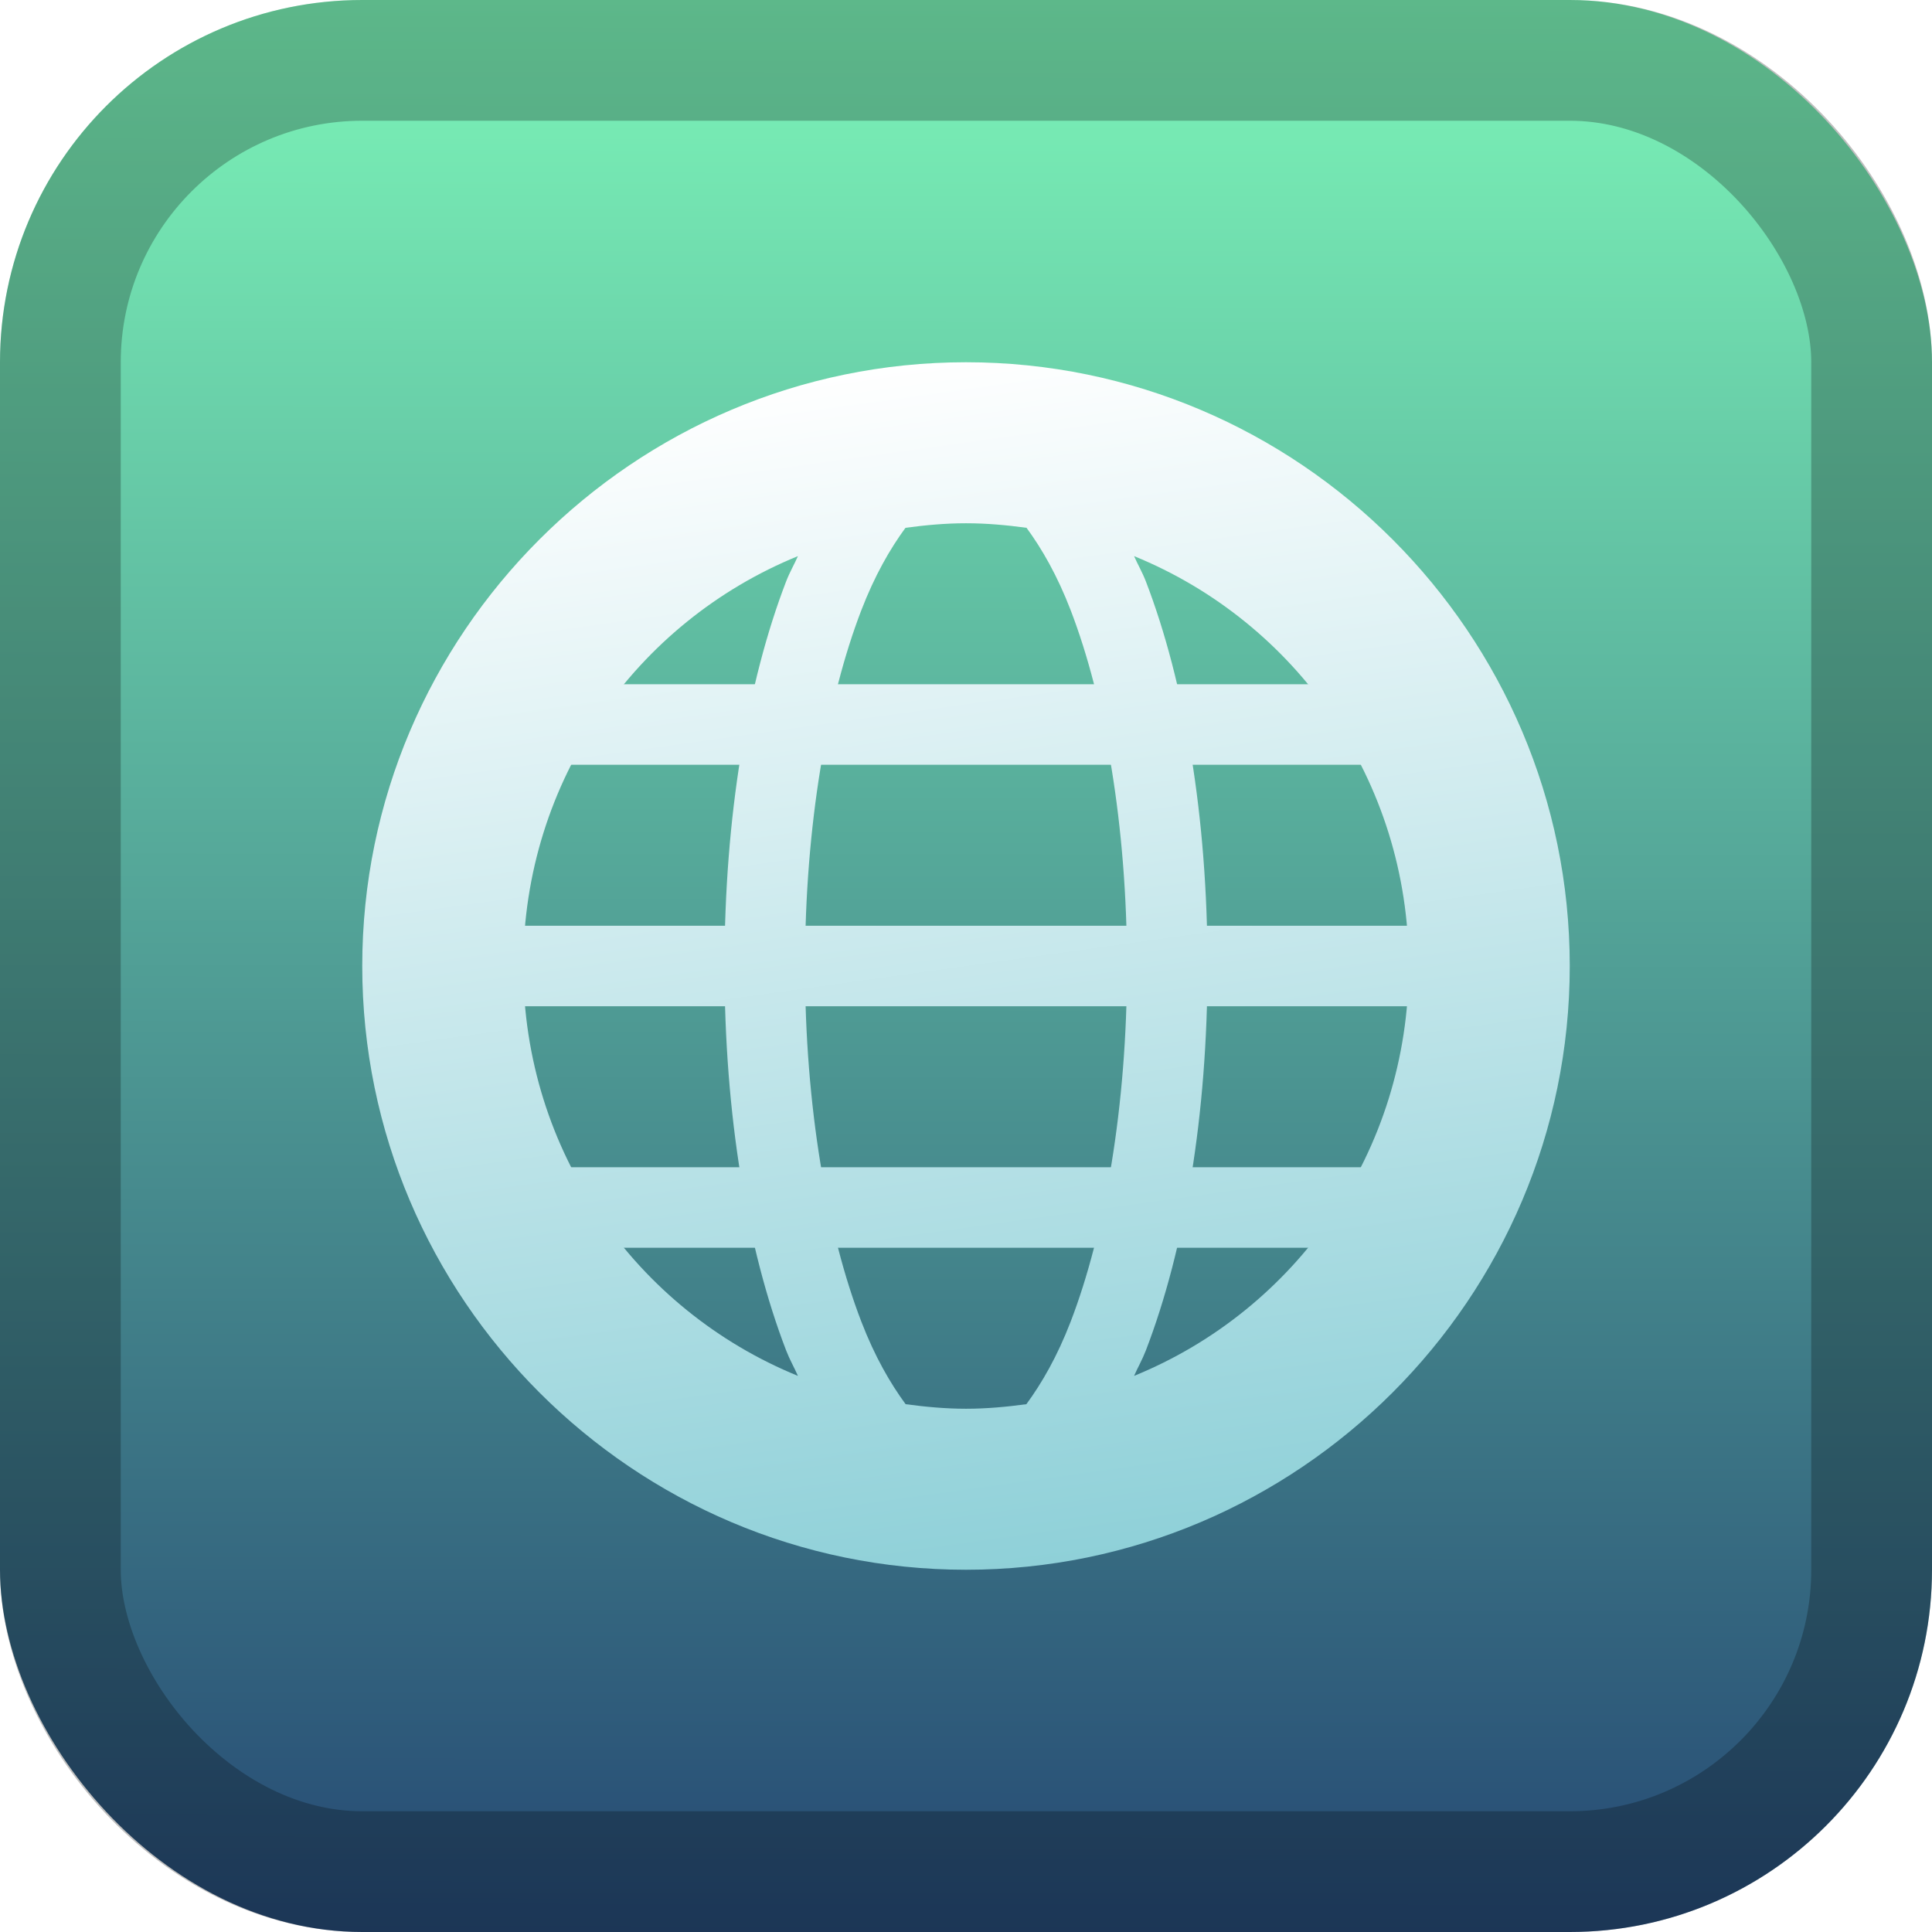 <svg width="128" height="128" viewBox="0 0 128 128" fill="none" xmlns="http://www.w3.org/2000/svg">
<rect width="128" height="128" rx="24" fill="url(#paint0_linear_28_2)"/>
<rect x="4" y="4" width="120" height="120" rx="20" stroke="black" stroke-opacity="0.25" stroke-width="8"/>
<g filter="url(#filter0_d_28_2)">
<path d="M29.333 61.333V66.667H98.667V61.333H29.333Z" fill="url(#paint1_linear_28_2)"/>
<path d="M29.333 45.333V50.667H98.667V45.333H29.333Z" fill="url(#paint2_linear_28_2)"/>
<path d="M29.333 77.333V82.667H98.667V77.333H29.333Z" fill="url(#paint3_linear_28_2)"/>
<path d="M64 24C41.972 24 24 41.972 24 64C24 86.028 41.972 104 64 104C86.028 104 104 86.028 104 64C104 41.972 86.028 24 64 24ZM64 34.667C65.365 34.667 66.696 34.79 68.01 34.968C69.027 36.356 70.045 38.117 70.938 40.437C73.187 46.287 74.667 54.704 74.667 64C74.667 73.296 73.187 81.703 70.938 87.552C70.043 89.878 69.019 91.643 68 93.031C66.689 93.209 65.362 93.333 64 93.333C62.639 93.333 61.311 93.208 60 93.031C58.981 91.643 57.957 89.878 57.062 87.552C54.813 81.703 53.333 73.296 53.333 64C53.333 54.704 54.813 46.287 57.062 40.438C57.955 38.118 58.973 36.356 59.99 34.969C61.304 34.791 62.635 34.667 64 34.667ZM52.865 36.844C52.612 37.418 52.319 37.909 52.083 38.521C49.507 45.218 48 54.15 48 64C48 73.85 49.507 82.771 52.083 89.469C52.32 90.083 52.61 90.579 52.865 91.156C42.164 86.792 34.667 76.316 34.667 64C34.667 51.684 42.164 41.208 52.865 36.844ZM75.135 36.844C85.836 41.208 93.333 51.684 93.333 64C93.333 76.316 85.836 86.792 75.135 91.156C75.39 90.579 75.68 90.083 75.917 89.469C78.493 82.771 80 73.85 80 64C80 54.15 78.493 45.218 75.917 38.521C75.681 37.909 75.388 37.418 75.135 36.844Z" fill="url(#paint4_linear_28_2)"/>
</g>
<defs>
<filter id="filter0_d_28_2" x="8" y="8" width="112" height="112" filterUnits="userSpaceOnUse" color-interpolation-filters="sRGB">
<feFlood flood-opacity="0" result="BackgroundImageFix"/>
<feColorMatrix in="SourceAlpha" type="matrix" values="0 0 0 0 0 0 0 0 0 0 0 0 0 0 0 0 0 0 127 0" result="hardAlpha"/>
<feOffset/>
<feGaussianBlur stdDeviation="8"/>
<feComposite in2="hardAlpha" operator="out"/>
<feColorMatrix type="matrix" values="0 0 0 0 0 0 0 0 0 0 0 0 0 0 0 0 0 0 0.5 0"/>
<feBlend mode="normal" in2="BackgroundImageFix" result="effect1_dropShadow_28_2"/>
<feBlend mode="normal" in="SourceGraphic" in2="effect1_dropShadow_28_2" result="shape"/>
</filter>
<linearGradient id="paint0_linear_28_2" x1="64" y1="128" x2="64.116" y2="0" gradientUnits="userSpaceOnUse">
<stop stop-color="#254873"/>
<stop offset="1" stop-color="#7CF5B8"/>
</linearGradient>
<linearGradient id="paint1_linear_28_2" x1="58.43" y1="24" x2="69.57" y2="104" gradientUnits="userSpaceOnUse">
<stop stop-color="white"/>
<stop offset="1" stop-color="#8ED0D8"/>
</linearGradient>
<linearGradient id="paint2_linear_28_2" x1="58.43" y1="24" x2="69.57" y2="104" gradientUnits="userSpaceOnUse">
<stop stop-color="white"/>
<stop offset="1" stop-color="#8ED0D8"/>
</linearGradient>
<linearGradient id="paint3_linear_28_2" x1="58.43" y1="24" x2="69.57" y2="104" gradientUnits="userSpaceOnUse">
<stop stop-color="white"/>
<stop offset="1" stop-color="#8ED0D8"/>
</linearGradient>
<linearGradient id="paint4_linear_28_2" x1="58.43" y1="24" x2="69.57" y2="104" gradientUnits="userSpaceOnUse">
<stop stop-color="white"/>
<stop offset="1" stop-color="#8ED0D8"/>
</linearGradient>
</defs>
</svg>

